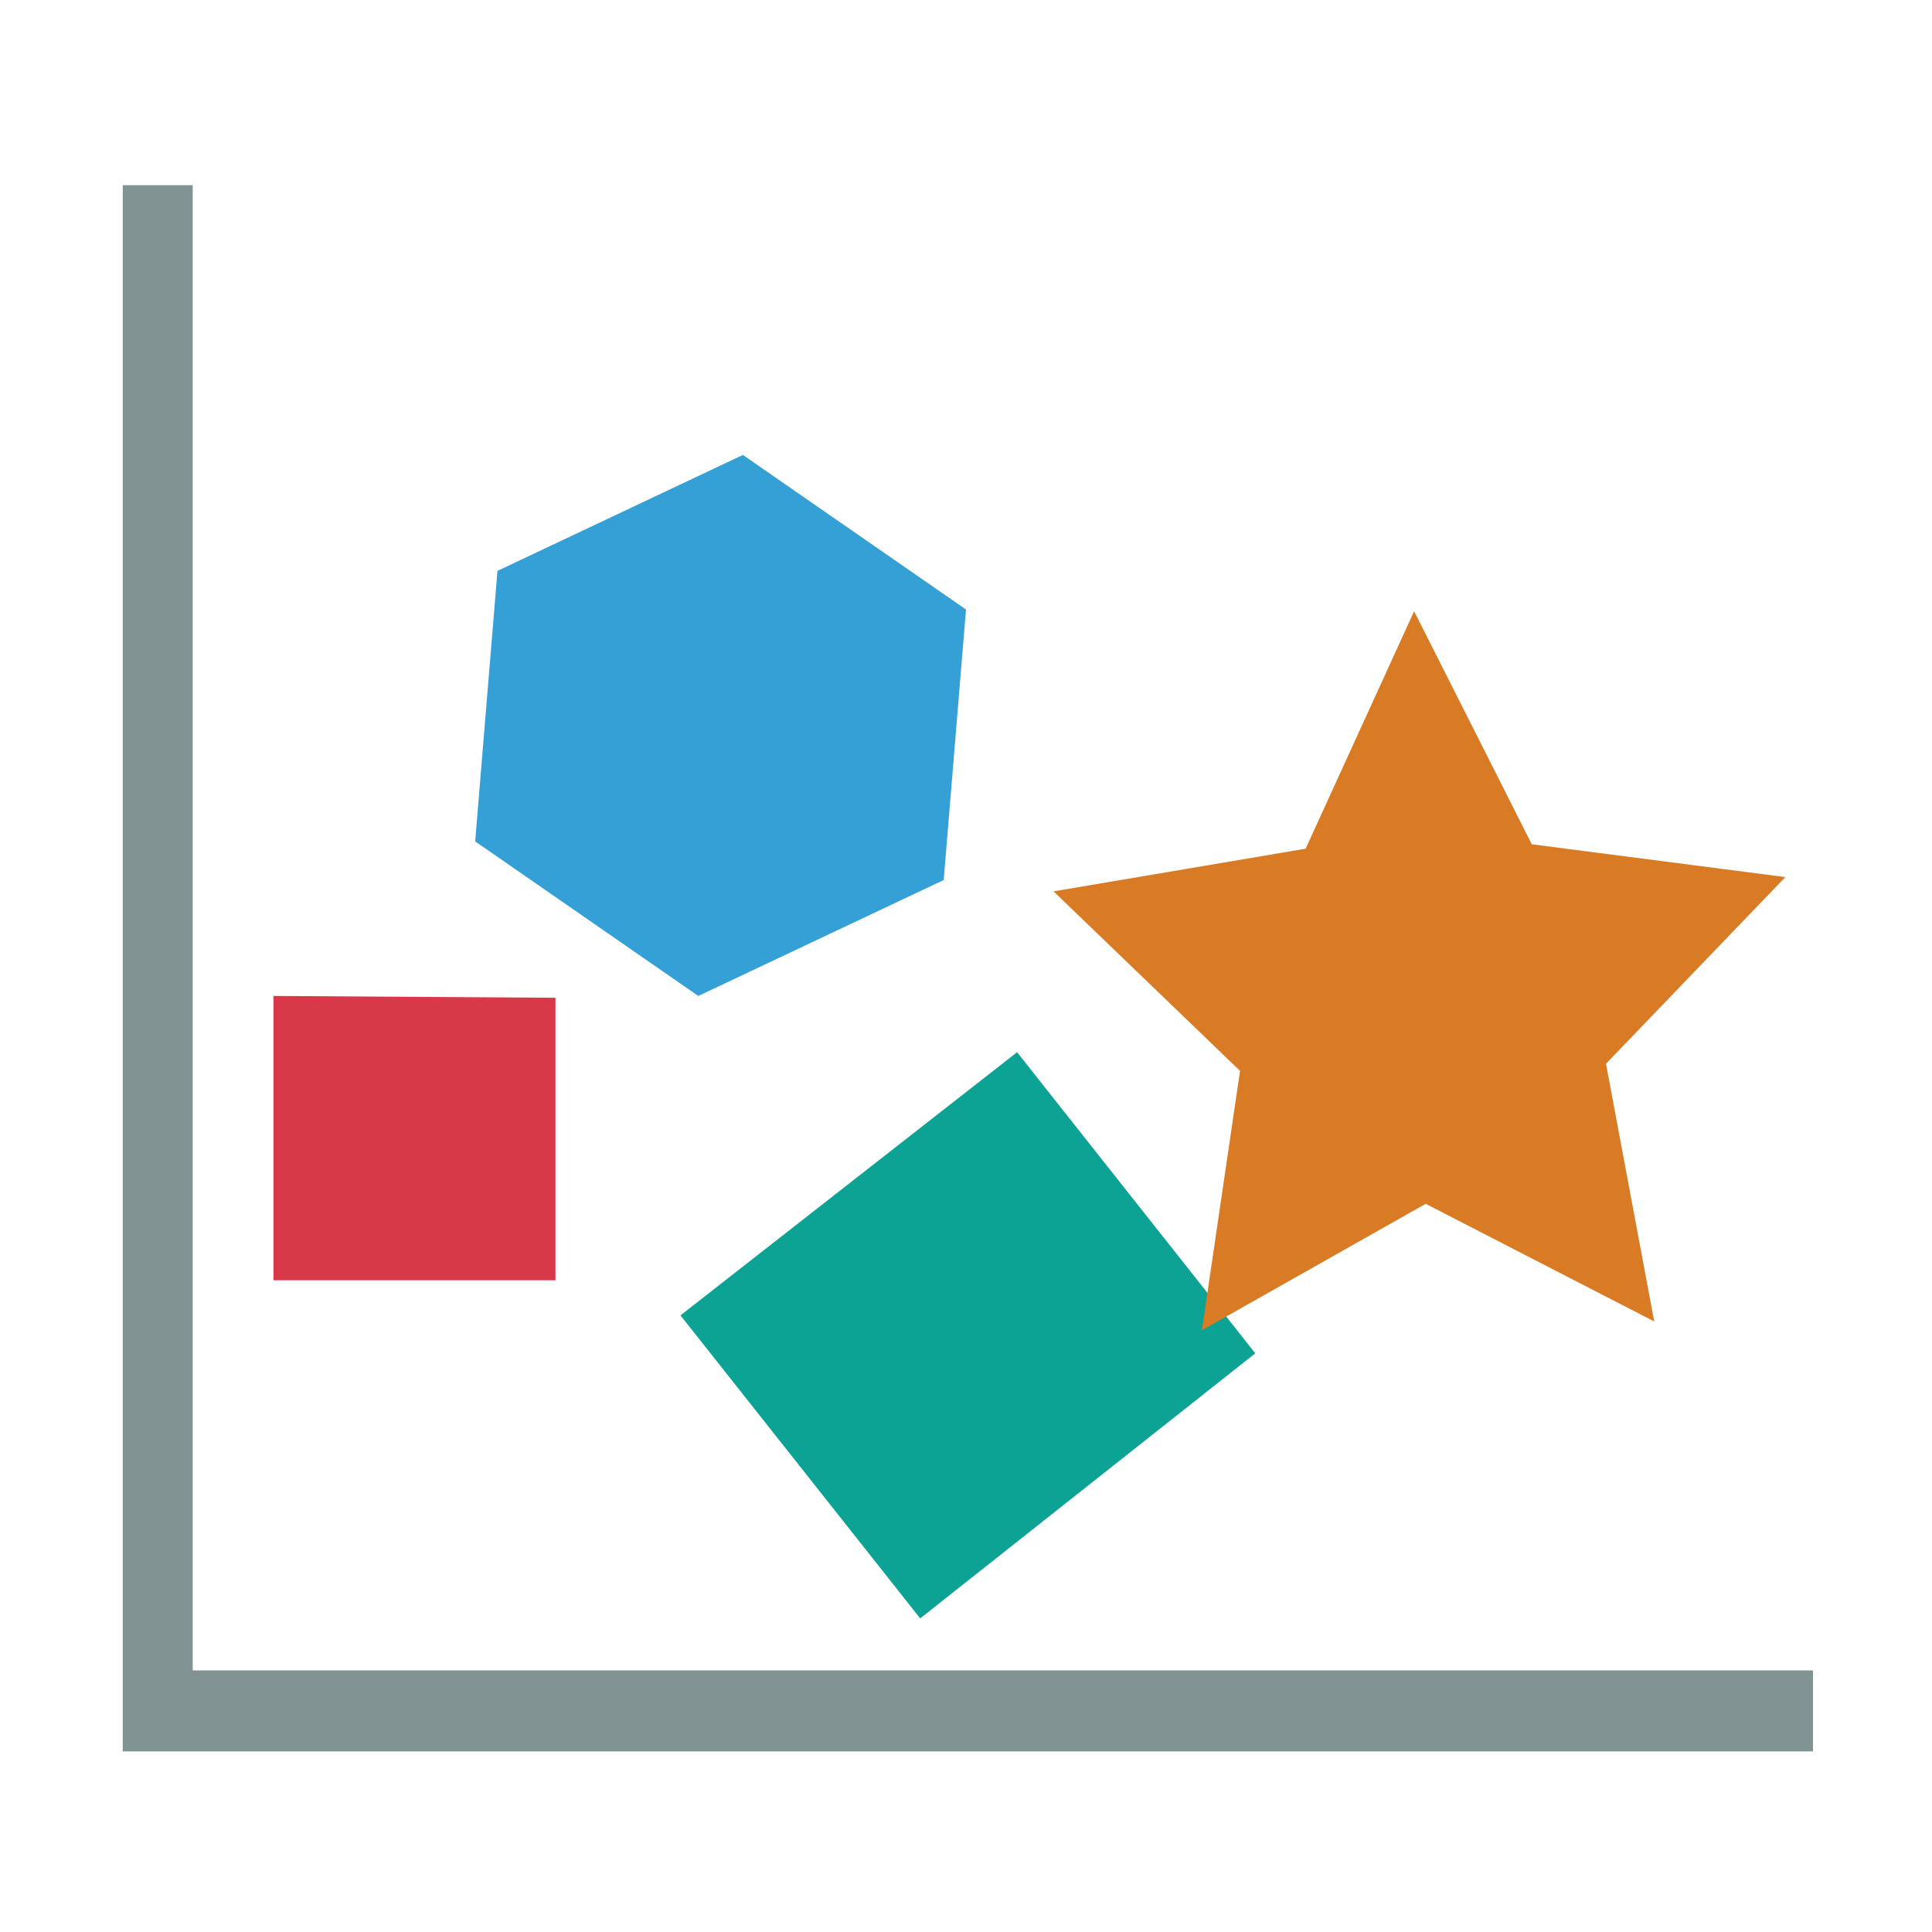 <?xml version="1.0" encoding="utf-8"?>
<!-- Generator: Adobe Illustrator 16.0.0, SVG Export Plug-In . SVG Version: 6.00 Build 0)  -->
<!DOCTYPE svg PUBLIC "-//W3C//DTD SVG 1.1//EN" "http://www.w3.org/Graphics/SVG/1.1/DTD/svg11.dtd">
<svg version="1.1" id="图层_1" xmlns="http://www.w3.org/2000/svg" xmlns:xlink="http://www.w3.org/1999/xlink" x="0px" y="0px"
	 width="200px" height="200px" viewBox="0 0 200 200" enable-background="new 0 0 200 200" xml:space="preserve">
<path fill="#D73949" d="M57.5,103.288l-29.191-0.188v29.435H57.5V103.288z"/>
<path fill="#0CA294" d="M105.287,108.924l-34.844,27.242l24.815,31.369l34.687-27.44L105.287,108.924z"/>
<path fill="#819292" d="M19.949,172.923V19.17h-7.242v162.137H187.68v-8.385H19.949z"/>
<polygon fill="#35A0D6" points="97.692,91.098 72.287,103.102 49.189,87.101 51.497,59.098 76.902,47.095 100,63.095 "/>
<polygon fill="#D97B24" points="171.244,136.797 147.586,124.617 124.421,137.712 128.369,110.858 109.06,92.273 135.158,87.857 
	146.388,63.277 158.569,87.4 184.821,90.794 166.251,110.118 "/>
</svg>
